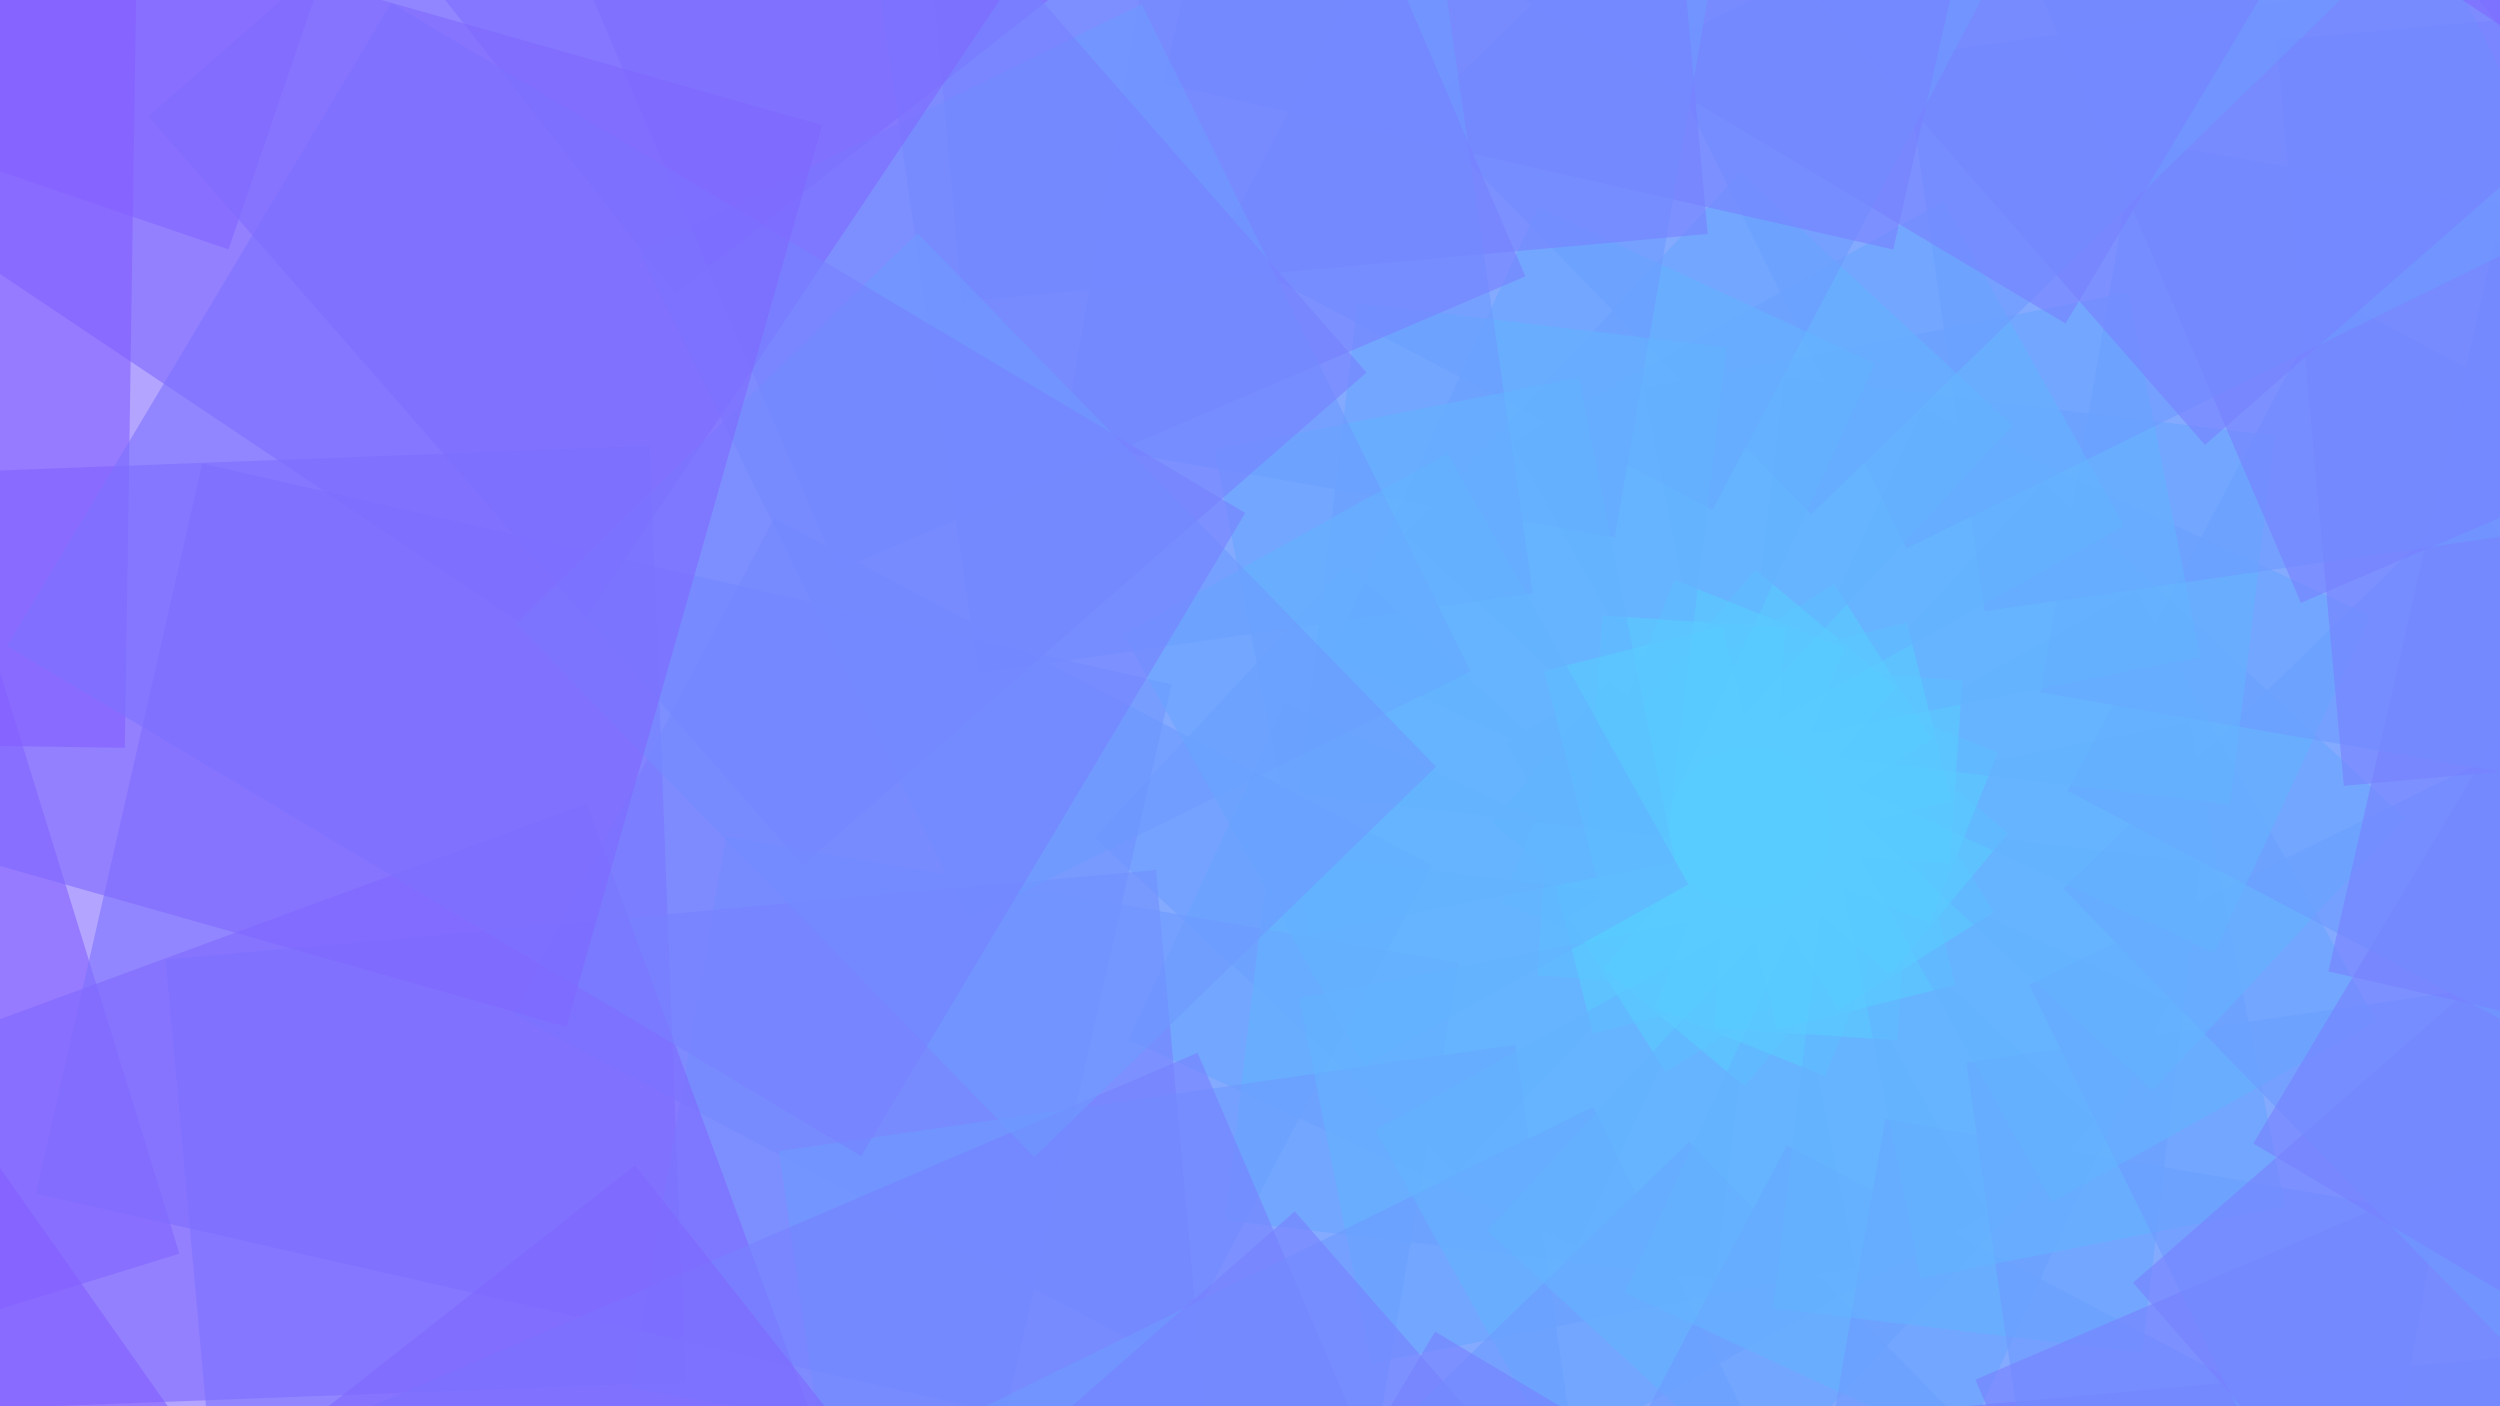 <?xml version="1.0" encoding="utf-8"?>
<!-- Generator: Adobe Illustrator 16.0.3, SVG Export Plug-In . SVG Version: 6.00 Build 0)  -->
<!DOCTYPE svg PUBLIC "-//W3C//DTD SVG 1.1//EN" "http://www.w3.org/Graphics/SVG/1.1/DTD/svg11.dtd">
<svg version="1.1" id="Layer_1" xmlns="http://www.w3.org/2000/svg" xmlns:xlink="http://www.w3.org/1999/xlink" x="0px" y="0px"
	 width="1920px" height="1080px" viewBox="0 0 1920 1080" enable-background="new 0 0 1920 1080" xml:space="preserve">
<g>
	
		<rect x="1194.891" y="518.616" transform="matrix(0.847 -0.532 0.532 0.847 -131.672 767.454)" opacity="0.6" fill="#59CCFF" width="140.794" height="186.982"/>
	
		<rect x="933.987" y="477.537" transform="matrix(0.68 -0.733 0.733 0.68 -144.56 1003.09)" opacity="0.6" fill="#63B3FF" width="285.532" height="379.2"/>
	
		<rect x="531.803" y="436.457" transform="matrix(0.466 -0.885 0.885 0.466 -240.169 1046.296)" opacity="0.6" fill="#6C9AFF" width="430.27" height="571.42"/>
	
		<rect x="-970.431" y="145.218" transform="matrix(0.295 0.956 -0.956 0.295 307.847 1021.249)" opacity="0.6" fill="#894FFF" width="864.486" height="1148.076"/>
	
		<rect x="176.339" y="339.378" transform="matrix(0.222 -0.975 0.975 0.222 -342.39 1013.194)" opacity="0.6" fill="#7681FF" width="575.009" height="763.637"/>
	
		<rect x="-324.406" y="242.298" transform="matrix(-0.038 -0.999 0.999 -0.038 -682.907 782.837)" opacity="0.6" fill="#7F68FF" width="719.749" height="955.856"/>
</g>
<g>
	
		<rect x="1191.406" y="544.056" transform="matrix(0.641 -0.768 0.768 0.641 -36.083 1197.998)" opacity="0.6" fill="#59CCFF" width="140.794" height="186.982"/>
	
		<rect x="956.736" y="558.544" transform="matrix(0.42 -0.907 0.907 0.42 -41.291 1431.676)" opacity="0.6" fill="#63B3FF" width="285.531" height="379.201"/>
	
		<rect x="587.699" y="616.689" transform="matrix(0.17 -0.985 0.985 0.17 -222.912 1540.139)" opacity="0.6" fill="#6C9AFF" width="430.269" height="571.419"/>
	
		<rect x="-852.537" y="722.719" transform="matrix(0.576 0.818 -0.818 0.576 881.885 893.573)" opacity="0.6" fill="#894FFF" width="864.487" height="1148.076"/>
	
		<rect x="245.791" y="607.14" transform="matrix(-0.09 -0.996 0.996 -0.09 -403.675 1609.061)" opacity="0.6" fill="#7681FF" width="575.008" height="763.636"/>
	
		<rect x="-234.288" y="642.482" transform="matrix(-0.345 -0.939 0.939 -0.345 -882.883 1624.475)" opacity="0.6" fill="#7F68FF" width="719.748" height="955.856"/>
</g>
<g>
	
		<rect x="1195.953" y="569.328" transform="matrix(0.372 -0.928 0.928 0.372 180.025 1591.727)" opacity="0.6" fill="#59CCFF" width="140.793" height="186.982"/>
	
		<rect x="1003.403" y="628.557" transform="matrix(0.119 -0.993 0.993 0.119 197.362 1858.757)" opacity="0.6" fill="#63B3FF" width="285.531" height="379.201"/>
	
		<rect x="696.553" y="770.829" transform="matrix(-0.143 -0.99 0.99 -0.143 -3.793 2109.791)" opacity="0.6" fill="#6C9AFF" width="430.269" height="571.419"/>
	
		<rect x="-561.955" y="1235.523" transform="matrix(0.8 0.6 -0.6 0.8 1059.037 439.082)" opacity="0.6" fill="#894FFF" width="864.487" height="1148.076"/>
	
		<rect x="394.585" y="840.334" transform="matrix(-0.393 -0.919 0.919 -0.393 -173.272 2329.968)" opacity="0.6" fill="#7681FF" width="575.008" height="763.635"/>
	
		<rect x="-24.917" y="995.232" transform="matrix(-0.618 -0.786 0.786 -0.618 -616.379 2646.768)" opacity="0.6" fill="#7F68FF" width="719.747" height="955.856"/>
</g>
<g>
	
		<rect x="1208.087" y="591.958" transform="matrix(0.067 -0.998 0.998 0.067 508.981 1915.175)" opacity="0.6" fill="#59CCFF" width="140.793" height="186.982"/>
	
		<rect x="1069.421" y="680.721" transform="matrix(-0.194 -0.981 0.981 -0.194 592.983 2228.057)" opacity="0.6" fill="#63B3FF" width="285.532" height="379.202"/>
	
		<rect x="847.71" y="883.786" transform="matrix(-0.442 -0.897 0.897 -0.442 483.07 2639.604)" opacity="0.6" fill="#6C9AFF" width="430.27" height="571.419"/>
	
		<rect x="-127.13" y="1633.435" transform="matrix(0.946 0.323 -0.323 0.946 729.131 19.725)" opacity="0.6" fill="#894FFF" width="864.487" height="1148.076"/>
	
		<rect x="608.158" y="1016.134" transform="matrix(-0.658 -0.753 0.753 -0.658 432.717 2992.368)" opacity="0.6" fill="#7681FF" width="575.008" height="763.636"/>
	
		<rect x="283.211" y="1266.017" transform="matrix(-0.831 -0.557 0.557 -0.831 206.125 3550.591)" opacity="0.6" fill="#7F68FF" width="719.748" height="955.856"/>
</g>
<g>
	
		<rect x="1226.62" y="609.732" transform="matrix(-0.245 -0.97 0.97 -0.245 932.484 2132.87)" opacity="0.6" fill="#59CCFF" width="140.792" height="186.982"/>
	
		<rect x="1148.327" y="709.933" transform="matrix(-0.487 -0.873 0.873 -0.487 1134.701 2465.301)" opacity="0.6" fill="#63B3FF" width="285.532" height="379.203"/>
	
		<rect x="1026.376" y="944.504" transform="matrix(-0.697 -0.717 0.717 -0.697 1225.464 2977.93)" opacity="0.6" fill="#6C9AFF" width="430.27" height="571.417"/>
	
		<rect x="409.374" y="1877.502" transform="matrix(1 0.015 -0.015 1 35.953 -12.05)" opacity="0.6" fill="#894FFF" width="864.487" height="1148.076"/>
	
		<rect x="865.604" y="1117.333" transform="matrix(-0.859 -0.513 0.513 -0.859 1374.692 3377.452)" opacity="0.6" fill="#7681FF" width="575.008" height="763.636"/>
	
		<rect x="659.937" y="1428.333" transform="matrix(-0.962 -0.273 0.273 -0.962 1480.647 4018.481)" opacity="0.6" fill="#7F68FF" width="719.747" height="955.856"/>
</g>
<g>
	
		<rect x="1249.738" y="620.908" transform="matrix(-0.532 -0.847 0.847 -0.532 1418.078 2212.24)" opacity="0.6" fill="#59CCFF" width="140.793" height="186.982"/>
	
		<rect x="1232.399" y="713.331" transform="matrix(-0.733 -0.68 0.68 -0.733 1769.612 2500.048)" opacity="0.6" fill="#63B3FF" width="285.532" height="379.203"/>
	
		<rect x="1215.06" y="947.04" transform="matrix(-0.885 -0.466 0.466 -0.885 2120.752 2990.092)" opacity="0.6" fill="#6C9AFF" width="430.27" height="571.417"/>
	
		<rect x="995.041" y="1943.835" transform="matrix(0.956 -0.295 0.295 0.956 -679.4 533.255)" opacity="0.6" fill="#894FFF" width="864.487" height="1148.077"/>
	
		<rect x="1141.721" y="1134.024" transform="matrix(-0.975 -0.222 0.222 -0.975 2485.898 3311.367)" opacity="0.6" fill="#7681FF" width="575.008" height="763.637"/>
	
		<rect x="1068.382" y="1466.29" transform="matrix(-0.999 0.038 -0.038 -0.999 2928.834 3833.175)" opacity="0.6" fill="#7F68FF" width="719.747" height="955.856"/>
</g>
<g>
	
		<rect x="1275.179" y="624.393" transform="matrix(-0.768 -0.641 0.641 -0.768 1918.887 2131.122)" opacity="0.6" fill="#59CCFF" width="140.793" height="186.982"/>
	
		<rect x="1313.406" y="690.583" transform="matrix(-0.907 -0.42 0.42 -0.907 2407.92 2290.624)" opacity="0.6" fill="#63B3FF" width="285.532" height="379.203"/>
	
		<rect x="1395.292" y="891.145" transform="matrix(-0.985 -0.17 0.17 -0.985 2997.347 2610.351)" opacity="0.6" fill="#6C9AFF" width="430.271" height="571.417"/>
	
		<rect x="1572.542" y="1825.941" transform="matrix(0.818 -0.576 0.576 0.818 -1016.302 1592.453)" opacity="0.6" fill="#894FFF" width="864.486" height="1148.076"/>
	
		<rect x="1409.482" y="1064.574" transform="matrix(-0.996 0.09 -0.09 -0.996 3517.22 2734.245)" opacity="0.6" fill="#7681FF" width="575.008" height="763.638"/>
	
		<rect x="1468.566" y="1376.172" transform="matrix(-0.939 0.345 -0.345 -0.939 4183.894 2964.375)" opacity="0.6" fill="#7F68FF" width="719.746" height="955.856"/>
</g>
<g>
	
		<rect x="1300.45" y="619.846" transform="matrix(-0.928 -0.372 0.372 -0.928 2377.956 1885.43)" opacity="0.6" fill="#59CCFF" width="140.795" height="186.983"/>
	
		<rect x="1383.419" y="643.916" transform="matrix(-0.993 -0.119 0.119 -0.993 2942.267 1842.826)" opacity="0.6" fill="#63B3FF" width="285.532" height="379.203"/>
	
		<rect x="1549.43" y="782.29" transform="matrix(-0.99 0.143 -0.143 -0.99 3663.591 1872.997)" opacity="0.6" fill="#6C9AFF" width="430.271" height="571.418"/>
	
		<rect x="2085.346" y="1535.36" transform="matrix(0.6 -0.8 0.8 0.6 -680.07 2859.594)" opacity="0.6" fill="#894FFF" width="864.486" height="1148.075"/>
	
		<rect x="1642.677" y="915.779" transform="matrix(-0.919 0.393 -0.393 -0.919 4215.168 1731.41)" opacity="0.6" fill="#7681FF" width="575.008" height="763.638"/>
	
		<rect x="1821.316" y="1166.801" transform="matrix(-0.786 0.618 -0.618 -0.786 4912.442 1590.206)" opacity="0.6" fill="#7F68FF" width="719.746" height="955.856"/>
</g>
<g>
	
		<rect x="1323.08" y="607.712" transform="matrix(-0.998 -0.067 0.067 -0.998 2736.885 1494.122)" opacity="0.6" fill="#59CCFF" width="140.794" height="186.982"/>
	
		<rect x="1435.583" y="577.898" transform="matrix(-0.981 0.194 -0.194 -0.981 3275.417 1214.945)" opacity="0.6" fill="#63B3FF" width="285.534" height="379.202"/>
	
		<rect x="1662.387" y="631.132" transform="matrix(-0.897 0.442 -0.442 -0.897 3966.936 910.099)" opacity="0.6" fill="#6C9AFF" width="430.272" height="571.419"/>
	
		<rect x="2483.257" y="1100.536" transform="matrix(0.323 -0.946 0.946 0.323 389.218 3893.184)" opacity="0.6" fill="#894FFF" width="864.487" height="1148.074"/>
	
		<rect x="1818.478" y="702.206" transform="matrix(-0.753 0.658 -0.658 -0.753 4404.972 514.009)" opacity="0.6" fill="#7681FF" width="575.008" height="763.638"/>
	
		<rect x="2092.1" y="858.672" transform="matrix(-0.557 0.831 -0.831 -0.557 4927.553 44.243)" opacity="0.6" fill="#7F68FF" width="719.748" height="955.857"/>
</g>
<g>
	
		<rect x="1340.854" y="589.179" transform="matrix(-0.97 0.245 -0.245 -0.97 2946.631 999.331)" opacity="0.6" fill="#59CCFF" width="140.794" height="186.981"/>
	
		<rect x="1464.794" y="498.992" transform="matrix(-0.873 0.487 -0.487 -0.873 3346.896 506.582)" opacity="0.6" fill="#63B3FF" width="285.534" height="379.201"/>
	
		<rect x="1723.105" y="452.466" transform="matrix(-0.717 0.697 -0.697 -0.717 3842.24 -84.303)" opacity="0.6" fill="#6C9AFF" width="430.272" height="571.42"/>
	
		<rect x="2727.325" y="564.031" transform="matrix(0.015 -1 1 0.015 1975.394 4280.648)" opacity="0.6" fill="#894FFF" width="864.488" height="1148.075"/>
	
		<rect x="1919.677" y="444.76" transform="matrix(-0.513 0.859 -0.859 -0.513 4048.334 -644.827)" opacity="0.6" fill="#7681FF" width="575.008" height="763.638"/>
	
		<rect x="2254.416" y="481.947" transform="matrix(-0.273 0.962 -0.962 -0.273 4251.223 -1293.194)" opacity="0.6" fill="#7F68FF" width="719.748" height="955.857"/>
</g>
<g>
	
		<rect x="1352.03" y="566.061" transform="matrix(-0.847 0.532 -0.532 -0.847 2977.668 460.723)" opacity="0.6" fill="#59CCFF" width="140.794" height="186.981"/>
	
		<rect x="1468.192" y="414.92" transform="matrix(-0.68 0.733 -0.733 -0.68 3149.584 -165.72)" opacity="0.6" fill="#63B3FF" width="285.535" height="379.201"/>
	
		<rect x="1725.641" y="263.782" transform="matrix(-0.466 0.885 -0.885 -0.466 3331.688 -911.303)" opacity="0.6" fill="#6C9AFF" width="430.272" height="571.42"/>
	
		<rect x="2793.658" y="-21.636" transform="matrix(-0.295 -0.956 0.956 -0.295 3649.957 3797.67)" opacity="0.6" fill="#894FFF" width="864.489" height="1148.075"/>
	
		<rect x="1936.368" y="168.642" transform="matrix(-0.222 0.975 -0.975 -0.222 3254.712 -1495.506)" opacity="0.6" fill="#7681FF" width="575.009" height="763.639"/>
	
		<rect x="2292.373" y="73.501" transform="matrix(0.038 0.999 -0.999 0.038 3103.238 -2119.729)" opacity="0.6" fill="#7F68FF" width="719.747" height="955.857"/>
</g>
<g>
	
		<rect x="1355.514" y="540.621" transform="matrix(-0.641 0.768 -0.768 -0.641 2826.288 -54.562)" opacity="0.6" fill="#59CCFF" width="140.795" height="186.981"/>
	
		<rect x="1445.444" y="333.913" transform="matrix(-0.42 0.907 -0.907 -0.42 2730.444 -697.873)" opacity="0.6" fill="#63B3FF" width="285.535" height="379.201"/>
	
		<rect x="1669.746" y="83.549" transform="matrix(-0.17 0.985 -0.985 -0.17 2569.194 -1425.413)" opacity="0.6" fill="#6C9AFF" width="430.271" height="571.42"/>
	
		<rect x="2675.763" y="-599.137" transform="matrix(-0.576 -0.818 0.818 -0.576 4918.381 2501.339)" opacity="0.6" fill="#894FFF" width="864.489" height="1148.075"/>
	
		<rect x="1866.917" y="-99.119" transform="matrix(0.09 0.996 -0.996 0.09 2242.142 -1888.418)" opacity="0.6" fill="#7681FF" width="575.009" height="763.639"/>
	<polygon opacity="0.6" fill="#7F68FF" points="2237.524,653.797 1989.448,-21.846 2886.732,-351.306 3134.809,324.342 	"/>
</g>
<g>
	
		<rect x="1350.967" y="515.349" transform="matrix(-0.372 0.928 -0.928 -0.372 2515.249 -484.039)" opacity="0.6" fill="#59CCFF" width="140.796" height="186.981"/>
	
		<rect x="1398.777" y="263.901" transform="matrix(-0.119 0.993 -0.993 -0.119 2175.374 -1023.077)" opacity="0.6" fill="#63B3FF" width="285.536" height="379.201"/>
	
		<rect x="1560.893" y="-70.59" transform="matrix(0.143 0.99 -0.99 0.143 1735.254 -1573.424)" opacity="0.6" fill="#6C9AFF" width="430.271" height="571.42"/>
	
		<rect x="2385.181" y="-1111.941" transform="matrix(-0.8 -0.6 0.6 -0.8 5394.801 720.812)" opacity="0.6" fill="#894FFF" width="864.489" height="1148.075"/>
	
		<rect x="1718.122" y="-332.314" transform="matrix(0.393 0.919 -0.919 0.393 1262.266 -1813.933)" opacity="0.6" fill="#7681FF" width="575.009" height="763.639"/>
	
		<rect x="1992.884" y="-679.432" transform="matrix(0.618 0.786 -0.786 0.618 740.591 -1926.899)" opacity="0.6" fill="#7F68FF" width="719.747" height="955.857"/>
</g>
<g>
	
		<rect x="1338.833" y="492.719" transform="matrix(-0.067 0.998 -0.998 -0.067 2088.459 -780.62)" opacity="0.6" fill="#59CCFF" width="140.796" height="186.981"/>
	
		<rect x="1332.76" y="211.736" transform="matrix(0.194 0.981 -0.981 0.194 1583.648 -1123.971)" opacity="0.6" fill="#63B3FF" width="285.536" height="379.201"/>
	
		<rect x="1409.734" y="-183.547" transform="matrix(0.442 0.897 -0.897 0.442 998.825 -1400.736)" opacity="0.6" fill="#6C9AFF" width="430.271" height="571.421"/>
	
		<rect x="1950.357" y="-1509.852" transform="matrix(-0.946 -0.323 0.323 -0.946 4939.748 -1052.158)" opacity="0.6" fill="#894FFF" width="864.488" height="1148.075"/>
	
		<rect x="1504.549" y="-508.115" transform="matrix(0.658 0.753 -0.753 0.658 517.46 -1392.32)" opacity="0.6" fill="#7681FF" width="575.009" height="763.638"/>
	
		<rect x="1684.755" y="-950.217" transform="matrix(0.831 0.557 -0.557 0.831 83.34 -1218.553)" opacity="0.6" fill="#7F68FF" width="719.746" height="955.856"/>
</g>
<g>
	
		<rect x="1320.301" y="474.946" transform="matrix(0.245 0.97 -0.97 0.245 1601.622 -919.069)" opacity="0.6" fill="#59CCFF" width="140.796" height="186.981"/>
	
		<rect x="1253.853" y="182.524" transform="matrix(0.487 0.873 -0.873 0.487 1041.043 -1028.8)" opacity="0.6" fill="#63B3FF" width="285.535" height="379.201"/>
	
		<rect x="1231.068" y="-244.265" transform="matrix(0.697 0.717 -0.717 0.697 467.446 -1024.039)" opacity="0.6" fill="#6C9AFF" width="430.27" height="571.42"/>
	
		<rect x="1413.853" y="-1753.92" transform="matrix(-1 -0.015 0.015 -1 3709.261 -2332.625)" opacity="0.6" fill="#894FFF" width="864.488" height="1148.075"/>
	
		<rect x="1247.104" y="-609.314" transform="matrix(0.859 0.513 -0.513 0.859 100.347 -818.824)" opacity="0.6" fill="#7681FF" width="575.008" height="763.638"/>
	<polygon opacity="0.6" fill="#7F68FF" points="1883.678,-76.602 1191.256,-273.037 1452.127,-1192.606 2144.555,-996.169 	"/>
</g>
<g>
	
		<rect x="1297.183" y="463.77" transform="matrix(0.532 0.847 -0.847 0.532 1111.354 -897.1)" opacity="0.6" fill="#59CCFF" width="140.797" height="186.98"/>
	
		<rect x="1169.782" y="179.126" transform="matrix(0.733 0.68 -0.68 0.733 600.8 -794.097)" opacity="0.6" fill="#63B3FF" width="285.536" height="379.202"/>
	
		<rect x="1042.385" y="-246.801" transform="matrix(0.885 0.466 -0.466 0.885 163.156 -581.766)" opacity="0.6" fill="#6C9AFF" width="430.27" height="571.42"/>
	
		<rect x="828.185" y="-1820.253" transform="matrix(-0.956 0.295 -0.295 -0.956 2097.021 -2808.857)" opacity="0.6" fill="#894FFF" width="864.488" height="1148.076"/>
	
		<rect x="970.986" y="-626.005" transform="matrix(0.975 0.222 -0.222 0.975 -22.797 -285.735)" opacity="0.6" fill="#7681FF" width="575.008" height="763.638"/>
	
		<rect x="899.584" y="-1150.488" transform="matrix(0.999 -0.038 0.038 0.999 26.265 47.027)" opacity="0.6" fill="#7F68FF" width="719.748" height="955.856"/>
</g>
<g>
	
		<rect x="1271.742" y="460.284" transform="matrix(0.768 0.641 -0.641 0.768 666.33 -731.25)" opacity="0.6" fill="#59CCFF" width="140.796" height="186.981"/>
	
		<rect x="1088.775" y="201.874" transform="matrix(0.907 0.42 -0.42 0.907 278.365 -481.109)" opacity="0.6" fill="#63B3FF" width="285.535" height="379.201"/>
	
		<rect x="862.152" y="-190.906" transform="matrix(0.985 0.17 -0.17 0.985 31.797 -181.756)" opacity="0.6" fill="#6C9AFF" width="430.27" height="571.421"/>
	
		<rect x="250.684" y="-1702.359" transform="matrix(-0.818 0.576 -0.576 -0.818 591.461 -2444.046)" opacity="0.6" fill="#894FFF" width="864.489" height="1148.076"/>
	
		<rect x="703.225" y="-556.553" transform="matrix(0.996 -0.09 0.09 0.996 19.739 88.429)" opacity="0.6" fill="#7681FF" width="575.008" height="763.637"/>
	
		<rect x="499.401" y="-1060.37" transform="matrix(0.939 -0.345 0.345 0.939 253.403 260.476)" opacity="0.6" fill="#7F68FF" width="719.747" height="955.856"/>
</g>
<g>
	
		<rect x="1246.47" y="464.831" transform="matrix(0.928 0.372 -0.372 0.928 302.187 -449.789)" opacity="0.6" fill="#59CCFF" width="140.796" height="186.981"/>
	
		<rect x="1018.763" y="248.541" transform="matrix(0.993 0.119 -0.119 0.993 60.435 -135.191)" opacity="0.6" fill="#63B3FF" width="285.535" height="379.2"/>
	
		<rect x="708.014" y="-82.051" transform="matrix(0.99 -0.143 0.143 0.99 -19.625 133.954)" opacity="0.6" fill="#6C9AFF" width="430.27" height="571.42"/>
	
		<rect x="-262.12" y="-1411.777" transform="matrix(-0.6 0.8 -0.8 -0.6 -398.344 -1476.169)" opacity="0.6" fill="#894FFF" width="864.489" height="1148.077"/>
	
		<rect x="470.03" y="-407.759" transform="matrix(0.919 -0.393 0.393 0.919 71.263 295.871)" opacity="0.6" fill="#7681FF" width="575.008" height="763.638"/>
	
		<rect x="146.651" y="-850.999" transform="matrix(0.786 -0.618 0.618 0.786 338.774 233.237)" opacity="0.6" fill="#7F68FF" width="719.747" height="955.856"/>
</g>
<g>
	
		<rect x="1223.839" y="476.964" transform="matrix(0.998 0.067 -0.067 0.998 41.084 -85.347)" opacity="0.6" fill="#59CCFF" width="140.796" height="186.981"/>
	
		<rect x="966.597" y="314.559" transform="matrix(0.981 -0.194 0.194 0.981 -76.608 224.276)" opacity="0.6" fill="#63B3FF" width="285.536" height="379.2"/>
	
		<rect x="595.056" y="69.107" transform="matrix(0.897 -0.442 0.442 0.897 -73.405 394.349)" opacity="0.6" fill="#6C9AFF" width="430.27" height="571.42"/>
	
		<rect x="-660.031" y="-976.953" transform="matrix(-0.323 0.946 -0.946 -0.323 -682.67 -317.43)" opacity="0.6" fill="#894FFF" width="864.489" height="1148.077"/>
	
		<rect x="294.23" y="-194.185" transform="matrix(0.753 -0.658 0.658 0.753 20.275 429.263)" opacity="0.6" fill="#7681FF" width="575.008" height="763.637"/>
	
		<rect x="-124.134" y="-542.87" transform="matrix(0.557 -0.831 0.831 0.557 158.409 167.029)" opacity="0.6" fill="#7F68FF" width="719.747" height="955.856"/>
</g>
<g>
	
		<rect x="1206.065" y="495.496" transform="matrix(0.97 -0.245 0.245 0.97 -105.312 330.218)" opacity="0.6" fill="#59CCFF" width="140.797" height="186.982"/>
	
		<rect x="937.386" y="393.466" transform="matrix(0.873 -0.487 0.487 0.873 -147.202 600.224)" opacity="0.6" fill="#63B3FF" width="285.535" height="379.2"/>
	
		<rect x="534.338" y="247.772" transform="matrix(0.717 -0.697 0.697 0.717 -159.727 673.725)" opacity="0.6" fill="#6C9AFF" width="430.27" height="571.419"/>
	
		<rect x="-904.098" y="-440.448" transform="matrix(-0.015 1 -1 -0.015 -345.182 607.347)" opacity="0.6" fill="#894FFF" width="864.488" height="1148.076"/>
	
		<rect x="193.031" y="63.26" transform="matrix(0.513 -0.859 0.859 0.513 -147.948 629.52)" opacity="0.6" fill="#7681FF" width="575.007" height="763.637"/>
	
		<rect x="-286.449" y="-166.144" transform="matrix(0.273 -0.962 0.962 0.273 -246.562 297.327)" opacity="0.6" fill="#7F68FF" width="719.746" height="955.855"/>
</g>
</svg>
